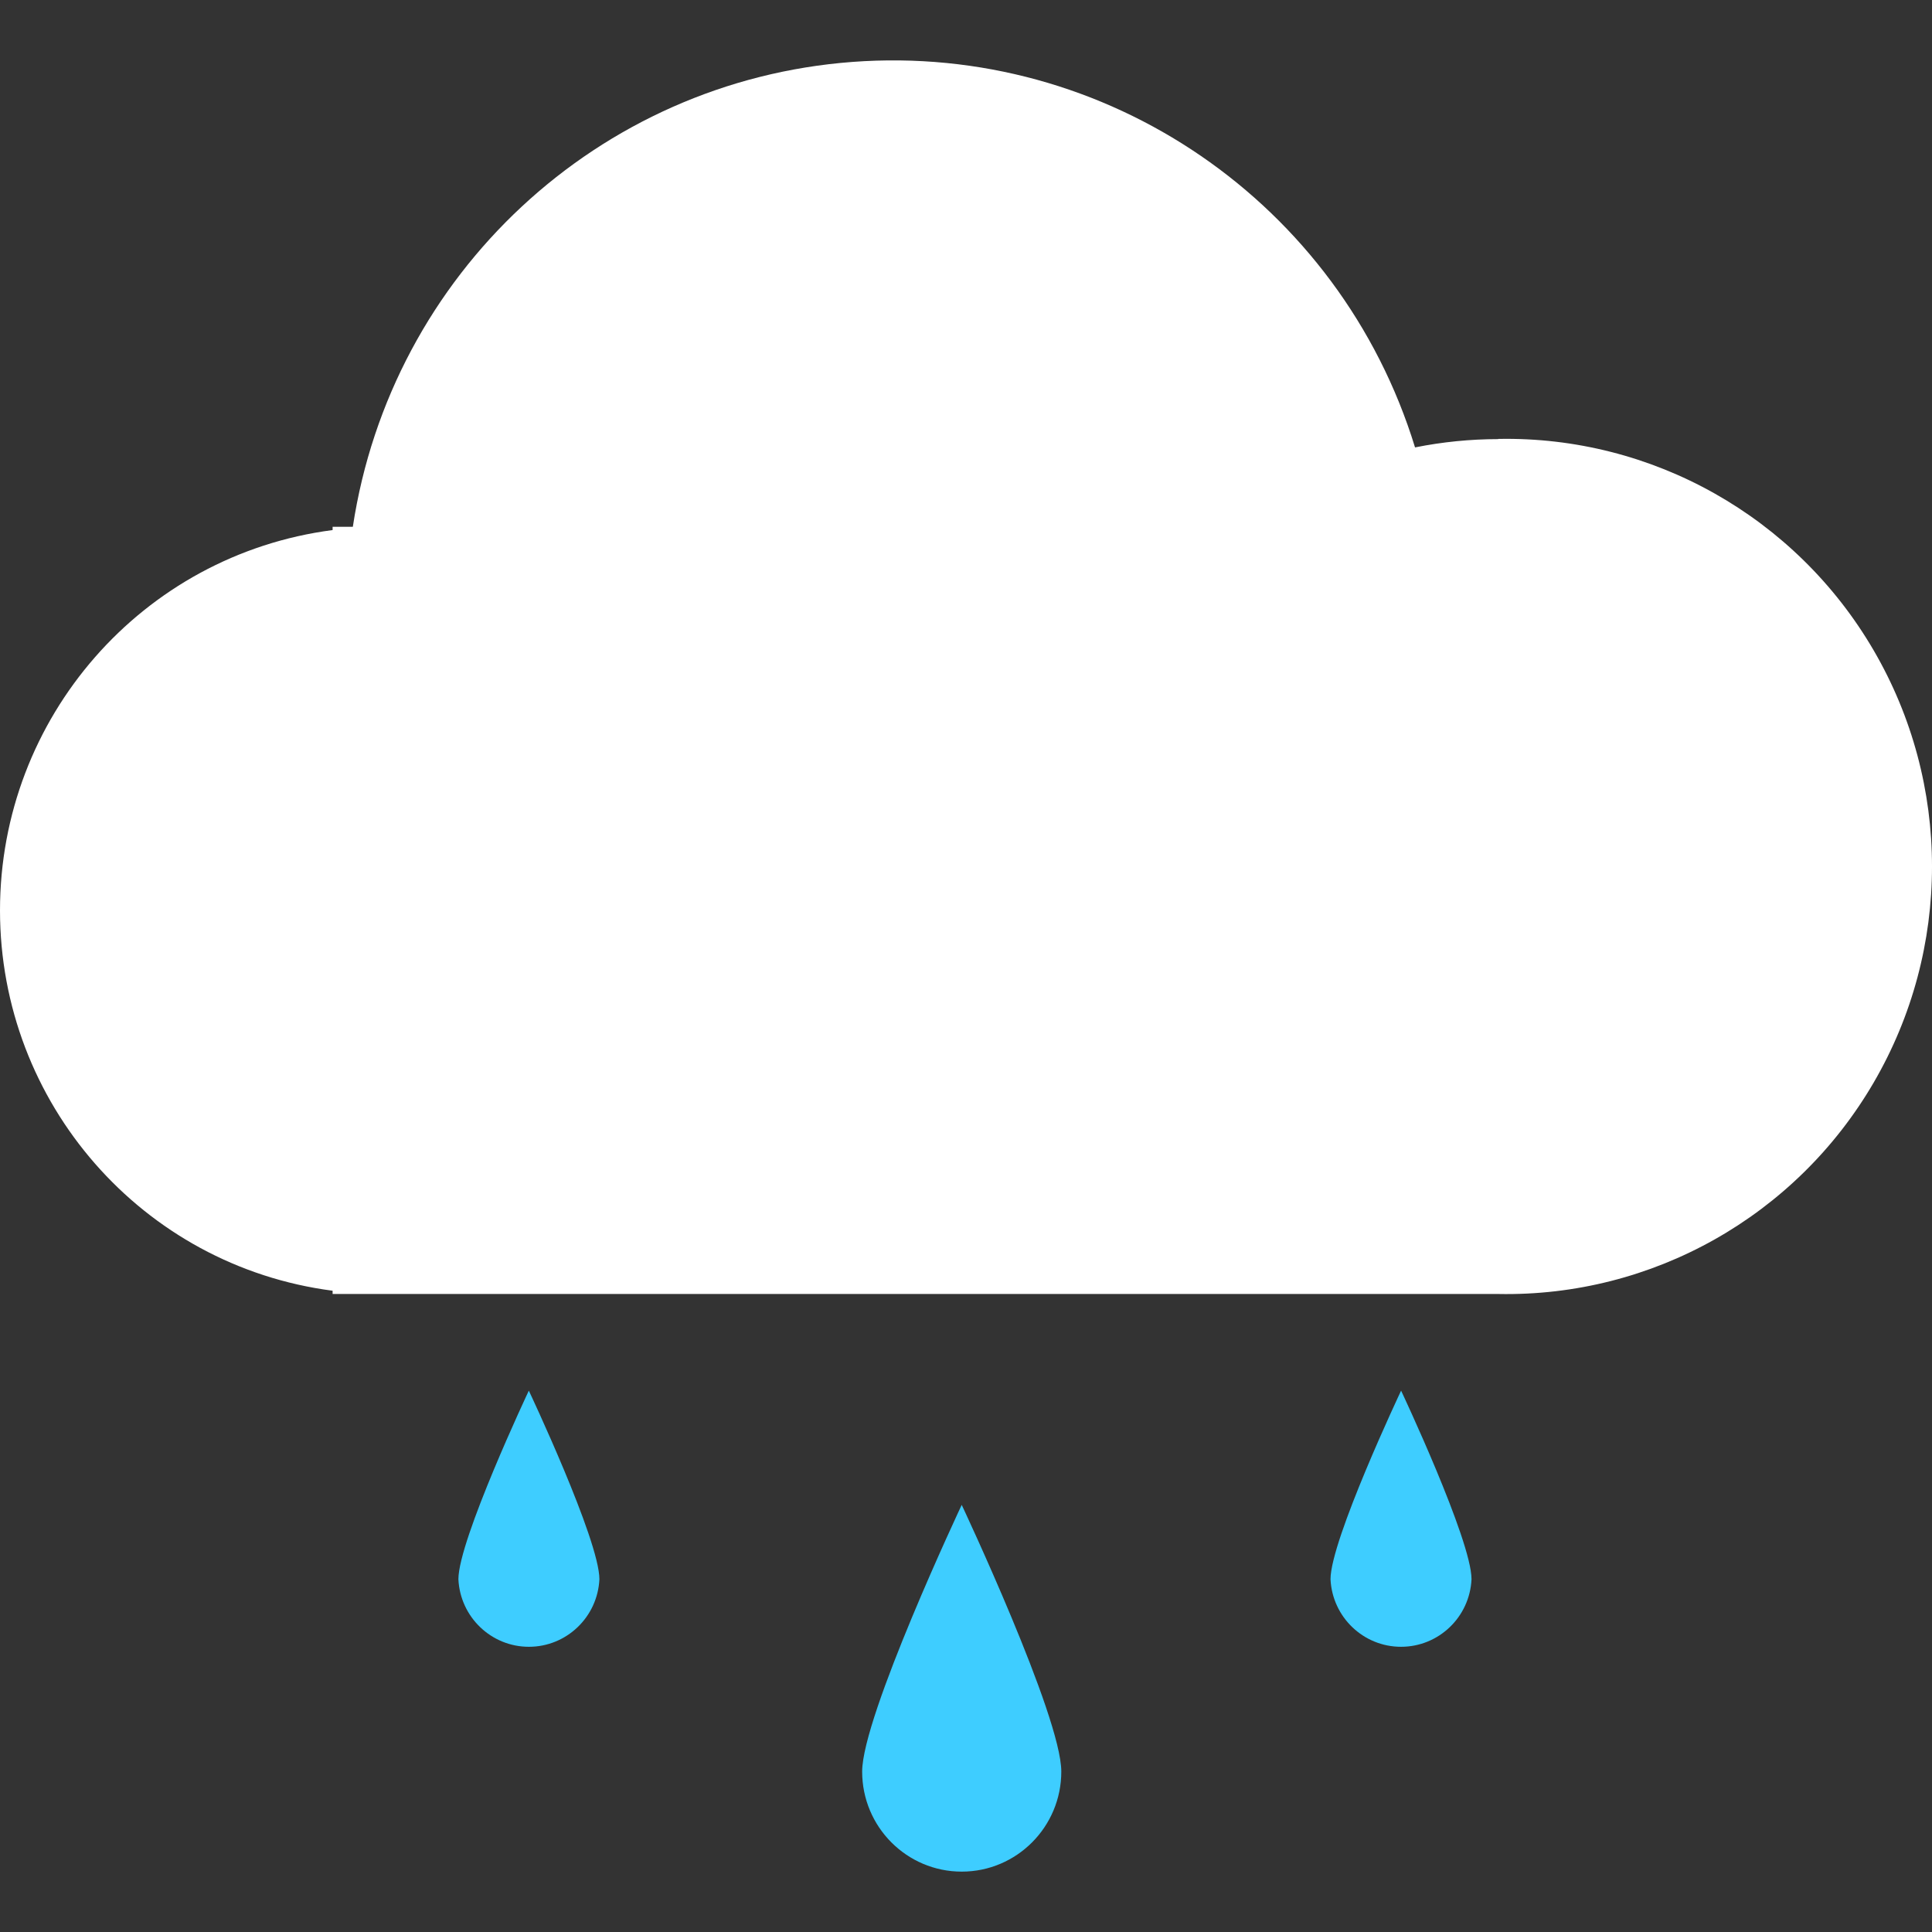 <?xml version="1.0" encoding="UTF-8"?>
<svg width="64px" height="64px" viewBox="0 0 64 64" version="1.1" xmlns="http://www.w3.org/2000/svg" xmlns:xlink="http://www.w3.org/1999/xlink">
    <rect x="0" y="0" width="64" height="64" fill="#333333" stroke="none"/>
    <title>中雨</title>
    <g id="页面-1" stroke="none" stroke-width="1" fill="none" fill-rule="evenodd">
        <g id="天气图标" transform="translate(-438, -473)" fill-rule="nonzero">
            <g id="1" transform="translate(66, 363)">
                <g id="中雨" transform="translate(372, 110)">
                    <path d="M49.631,14.546 C48.706,14.547 47.782,14.639 46.875,14.821 C44.383,6.719 36.653,1.422 28.239,2.051 C19.825,2.68 12.959,9.068 11.688,17.451 L11.018,17.451 L11.018,17.559 C4.717,18.379 0,23.772 0,30.158 C0,36.544 4.717,41.938 11.018,42.757 L11.018,42.865 L49.631,42.865 C54.731,42.965 59.487,40.288 62.066,35.865 C64.645,31.442 64.645,25.964 62.066,21.541 C59.487,17.118 54.731,14.44 49.631,14.54 L49.631,14.546 Z" id="路径" fill="#FFFFFF"></path>
                    <path d="M35.157,58.685 C35.157,60.516 33.68,62 31.858,62 C30.037,62 28.56,60.516 28.56,58.685 C28.56,56.852 31.858,49.851 31.858,49.851 C31.858,49.851 35.157,56.852 35.157,58.685 L35.157,58.685 Z M19.856,52.314 C19.796,53.567 18.768,54.552 17.52,54.552 C16.273,54.552 15.245,53.567 15.185,52.314 C15.185,51.015 17.518,46.067 17.518,46.067 C17.518,46.067 19.856,51.015 19.856,52.314 Z M48.746,52.314 C48.687,53.567 47.659,54.552 46.411,54.552 C45.163,54.552 44.135,53.567 44.075,52.314 C44.075,51.015 46.413,46.067 46.413,46.067 C46.413,46.067 48.746,51.015 48.746,52.314 Z" id="形状" fill="#3ECDFF"></path>
                </g>
            </g>
        </g>
    </g>
</svg>
